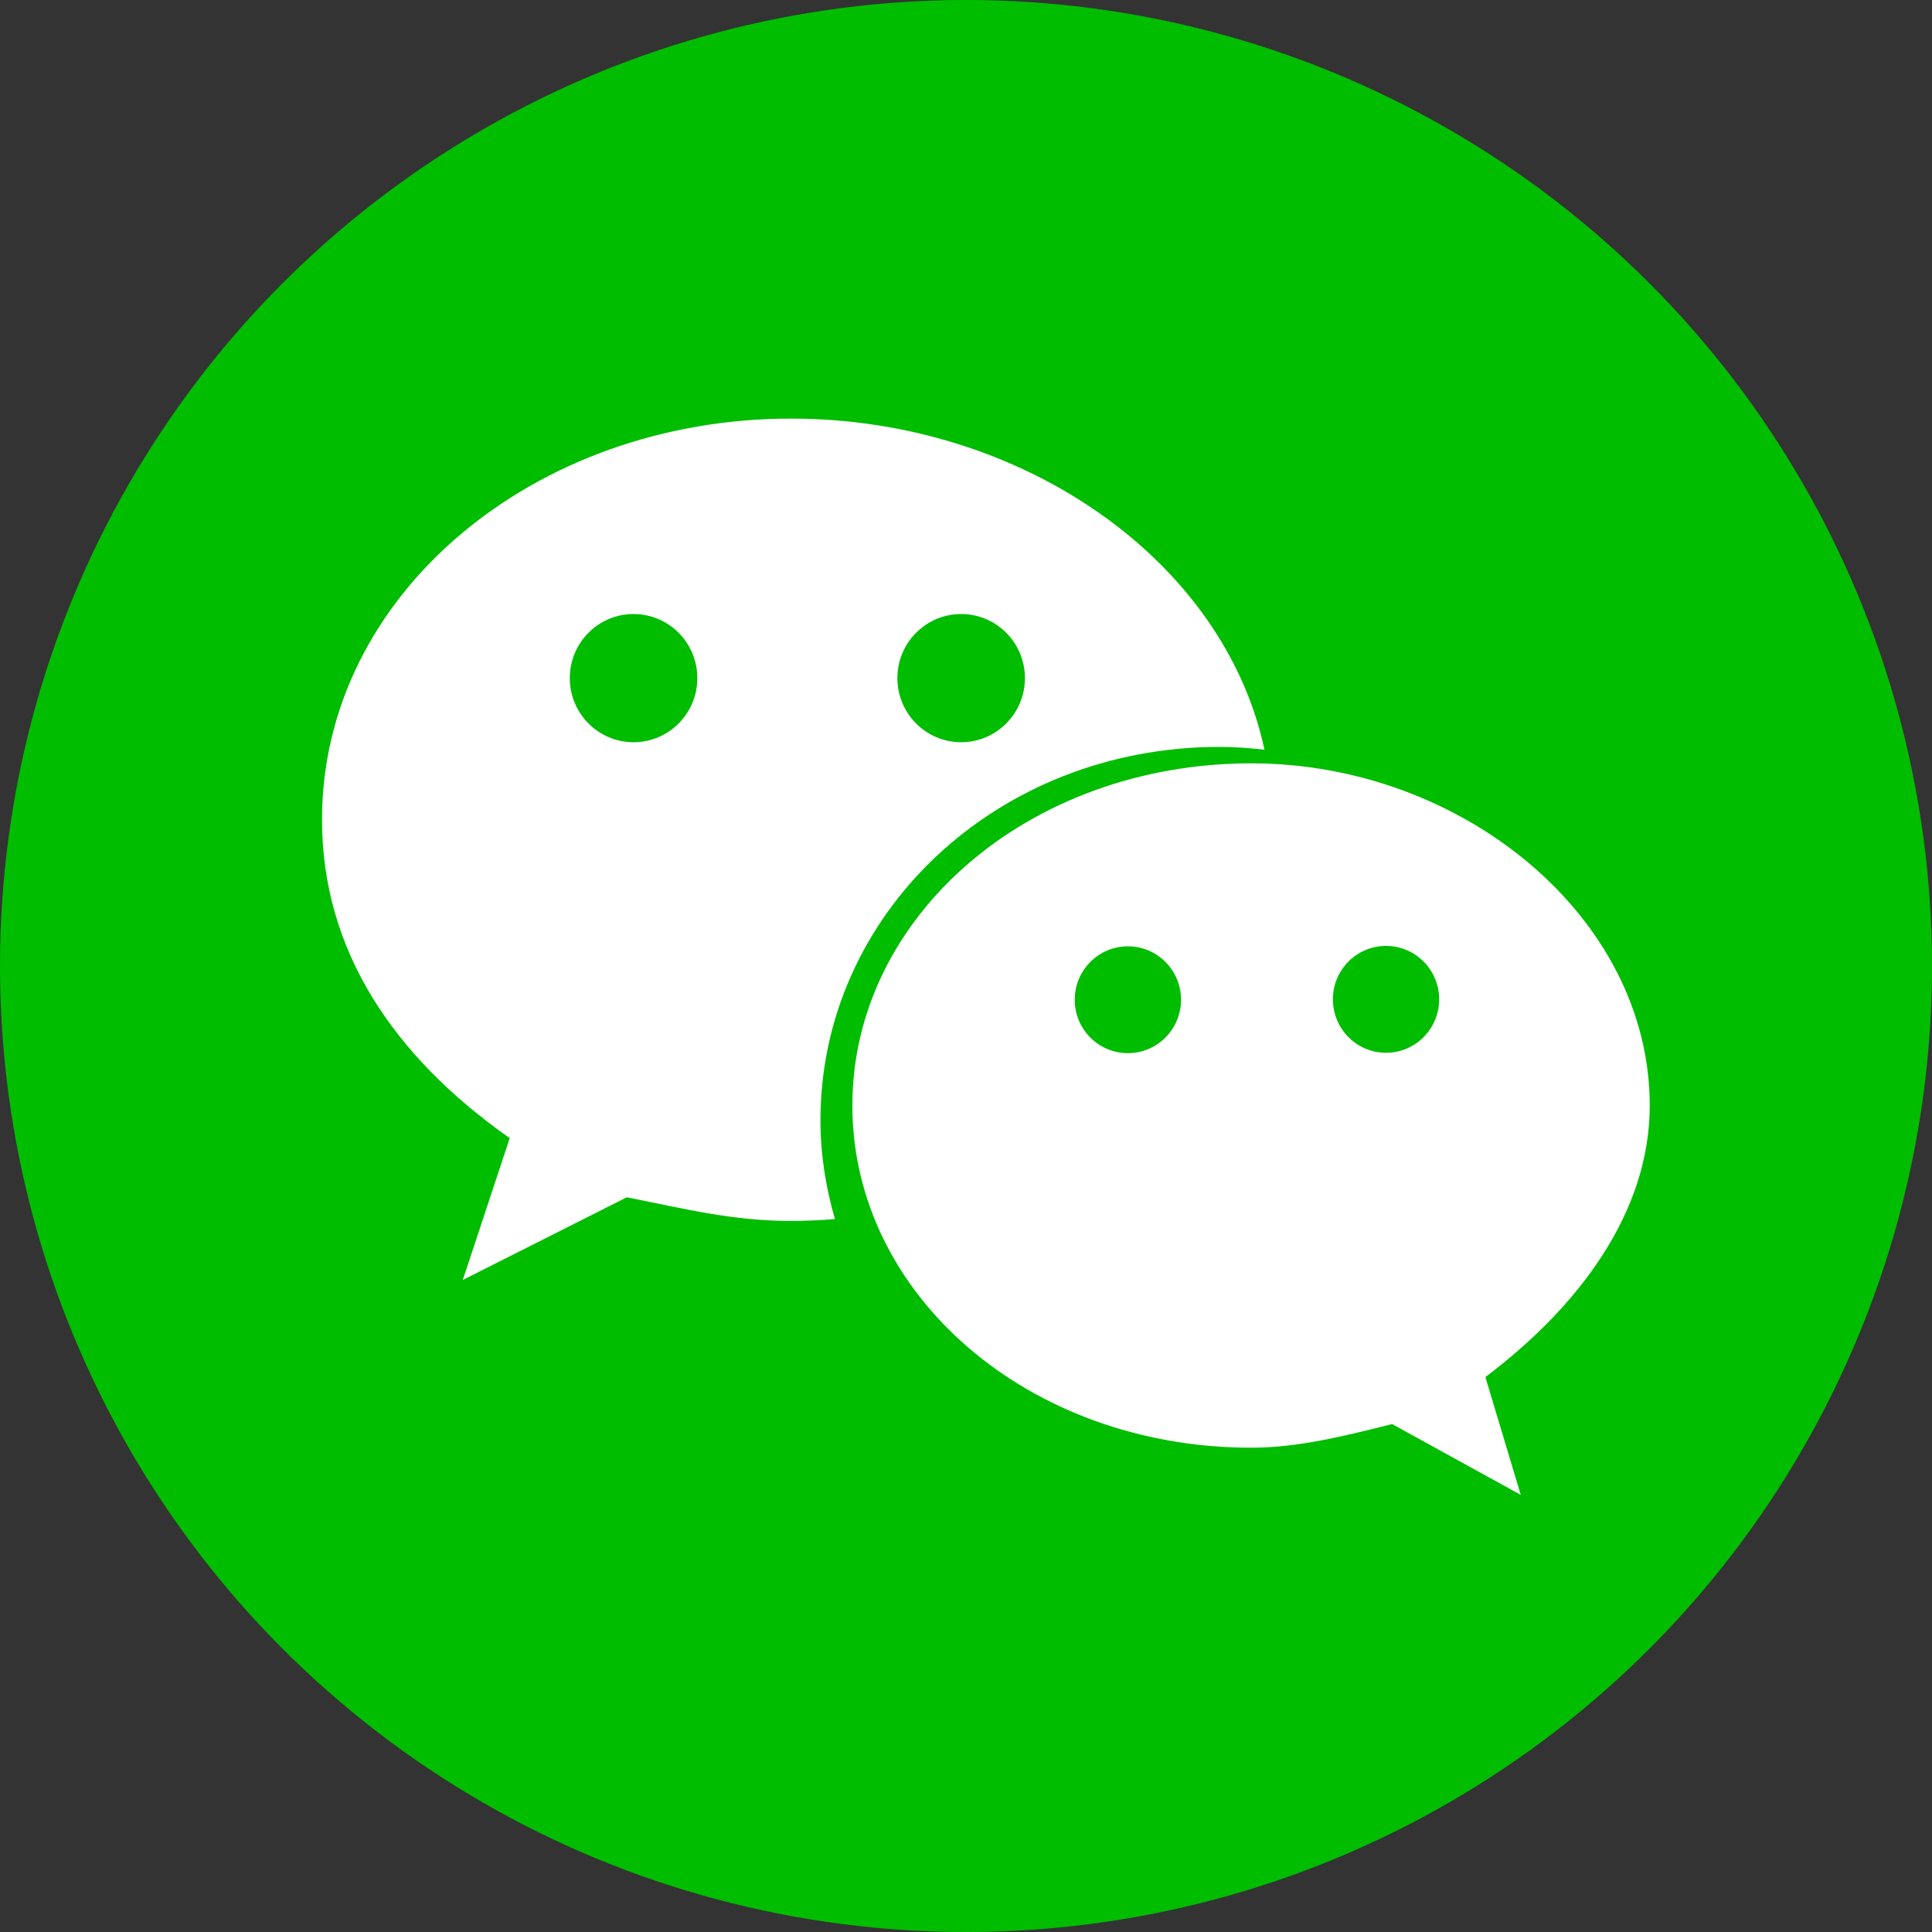 <?xml version="1.0" encoding="UTF-8"?>
<svg width="60px" height="60px" viewBox="0 0 60 60" version="1.1" xmlns="http://www.w3.org/2000/svg" xmlns:xlink="http://www.w3.org/1999/xlink">
    <rect x="0" y="0" width="60" height="60" fill="#333333" stroke="none"/>
    <!-- Generator: Sketch 52 (66869) - http://www.bohemiancoding.com/sketch -->
    <title>分组 2</title>
    <desc>Created with Sketch.</desc>
    <g id="页面-1" stroke="none" stroke-width="1" fill="none" fill-rule="evenodd">
        <g id="首页-" transform="translate(-1403, -3909)" fill-rule="nonzero">
            <g id="分组-8" transform="translate(0, 3650)">
                <g id="分组-2" transform="translate(1403, 259)">
                    <circle id="椭圆形" fill="#00BD00" cx="30" cy="30" r="30"></circle>
                    <g id="weixin-2" transform="translate(10, 13)" fill="#FFFFFF">
                        <path d="M41.234,21.333 C41.234,15.476 35.404,10.706 28.861,10.706 C21.929,10.706 16.471,15.48 16.471,21.333 C16.471,27.198 21.929,31.96 28.861,31.96 C30.313,31.96 31.778,31.591 33.234,31.226 L37.228,33.424 L36.13,29.766 C39.056,27.559 41.234,24.635 41.234,21.333 Z M25.028,19.707 C24.116,19.707 23.377,18.965 23.377,18.048 C23.377,17.131 24.116,16.389 25.028,16.389 C25.94,16.389 26.678,17.131 26.678,18.048 C26.678,18.96 25.94,19.707 25.028,19.707 Z M33.044,19.695 C32.133,19.695 31.394,18.952 31.394,18.035 C31.394,17.119 32.133,16.376 33.044,16.376 C33.956,16.376 34.695,17.119 34.695,18.035 C34.695,18.952 33.956,19.695 33.044,19.695 Z" id="形状"></path>
                        <path d="M14.569,0 C6.56,0 0,5.488 0,12.456 C0,16.48 2.183,19.782 5.83,22.345 L4.373,26.75 L9.465,24.183 C11.288,24.544 12.749,24.917 14.569,24.917 C15.027,24.917 15.48,24.896 15.93,24.859 C15.645,23.88 15.48,22.855 15.48,21.789 C15.48,15.389 20.947,10.196 27.866,10.196 C28.341,10.196 28.807,10.229 29.269,10.283 C28.007,4.384 21.731,0 14.569,0 Z M9.675,10.051 C8.582,10.051 7.695,9.159 7.695,8.06 C7.695,6.96 8.582,6.069 9.675,6.069 C10.769,6.069 11.656,6.96 11.656,8.06 C11.656,9.159 10.769,10.051 9.675,10.051 Z M19.85,10.051 C18.756,10.051 17.869,9.159 17.869,8.06 C17.869,6.96 18.756,6.069 19.85,6.069 C20.943,6.069 21.83,6.96 21.83,8.06 C21.83,9.159 20.943,10.051 19.85,10.051 Z" id="形状"></path>
                    </g>
                </g>
            </g>
        </g>
    </g>
</svg>